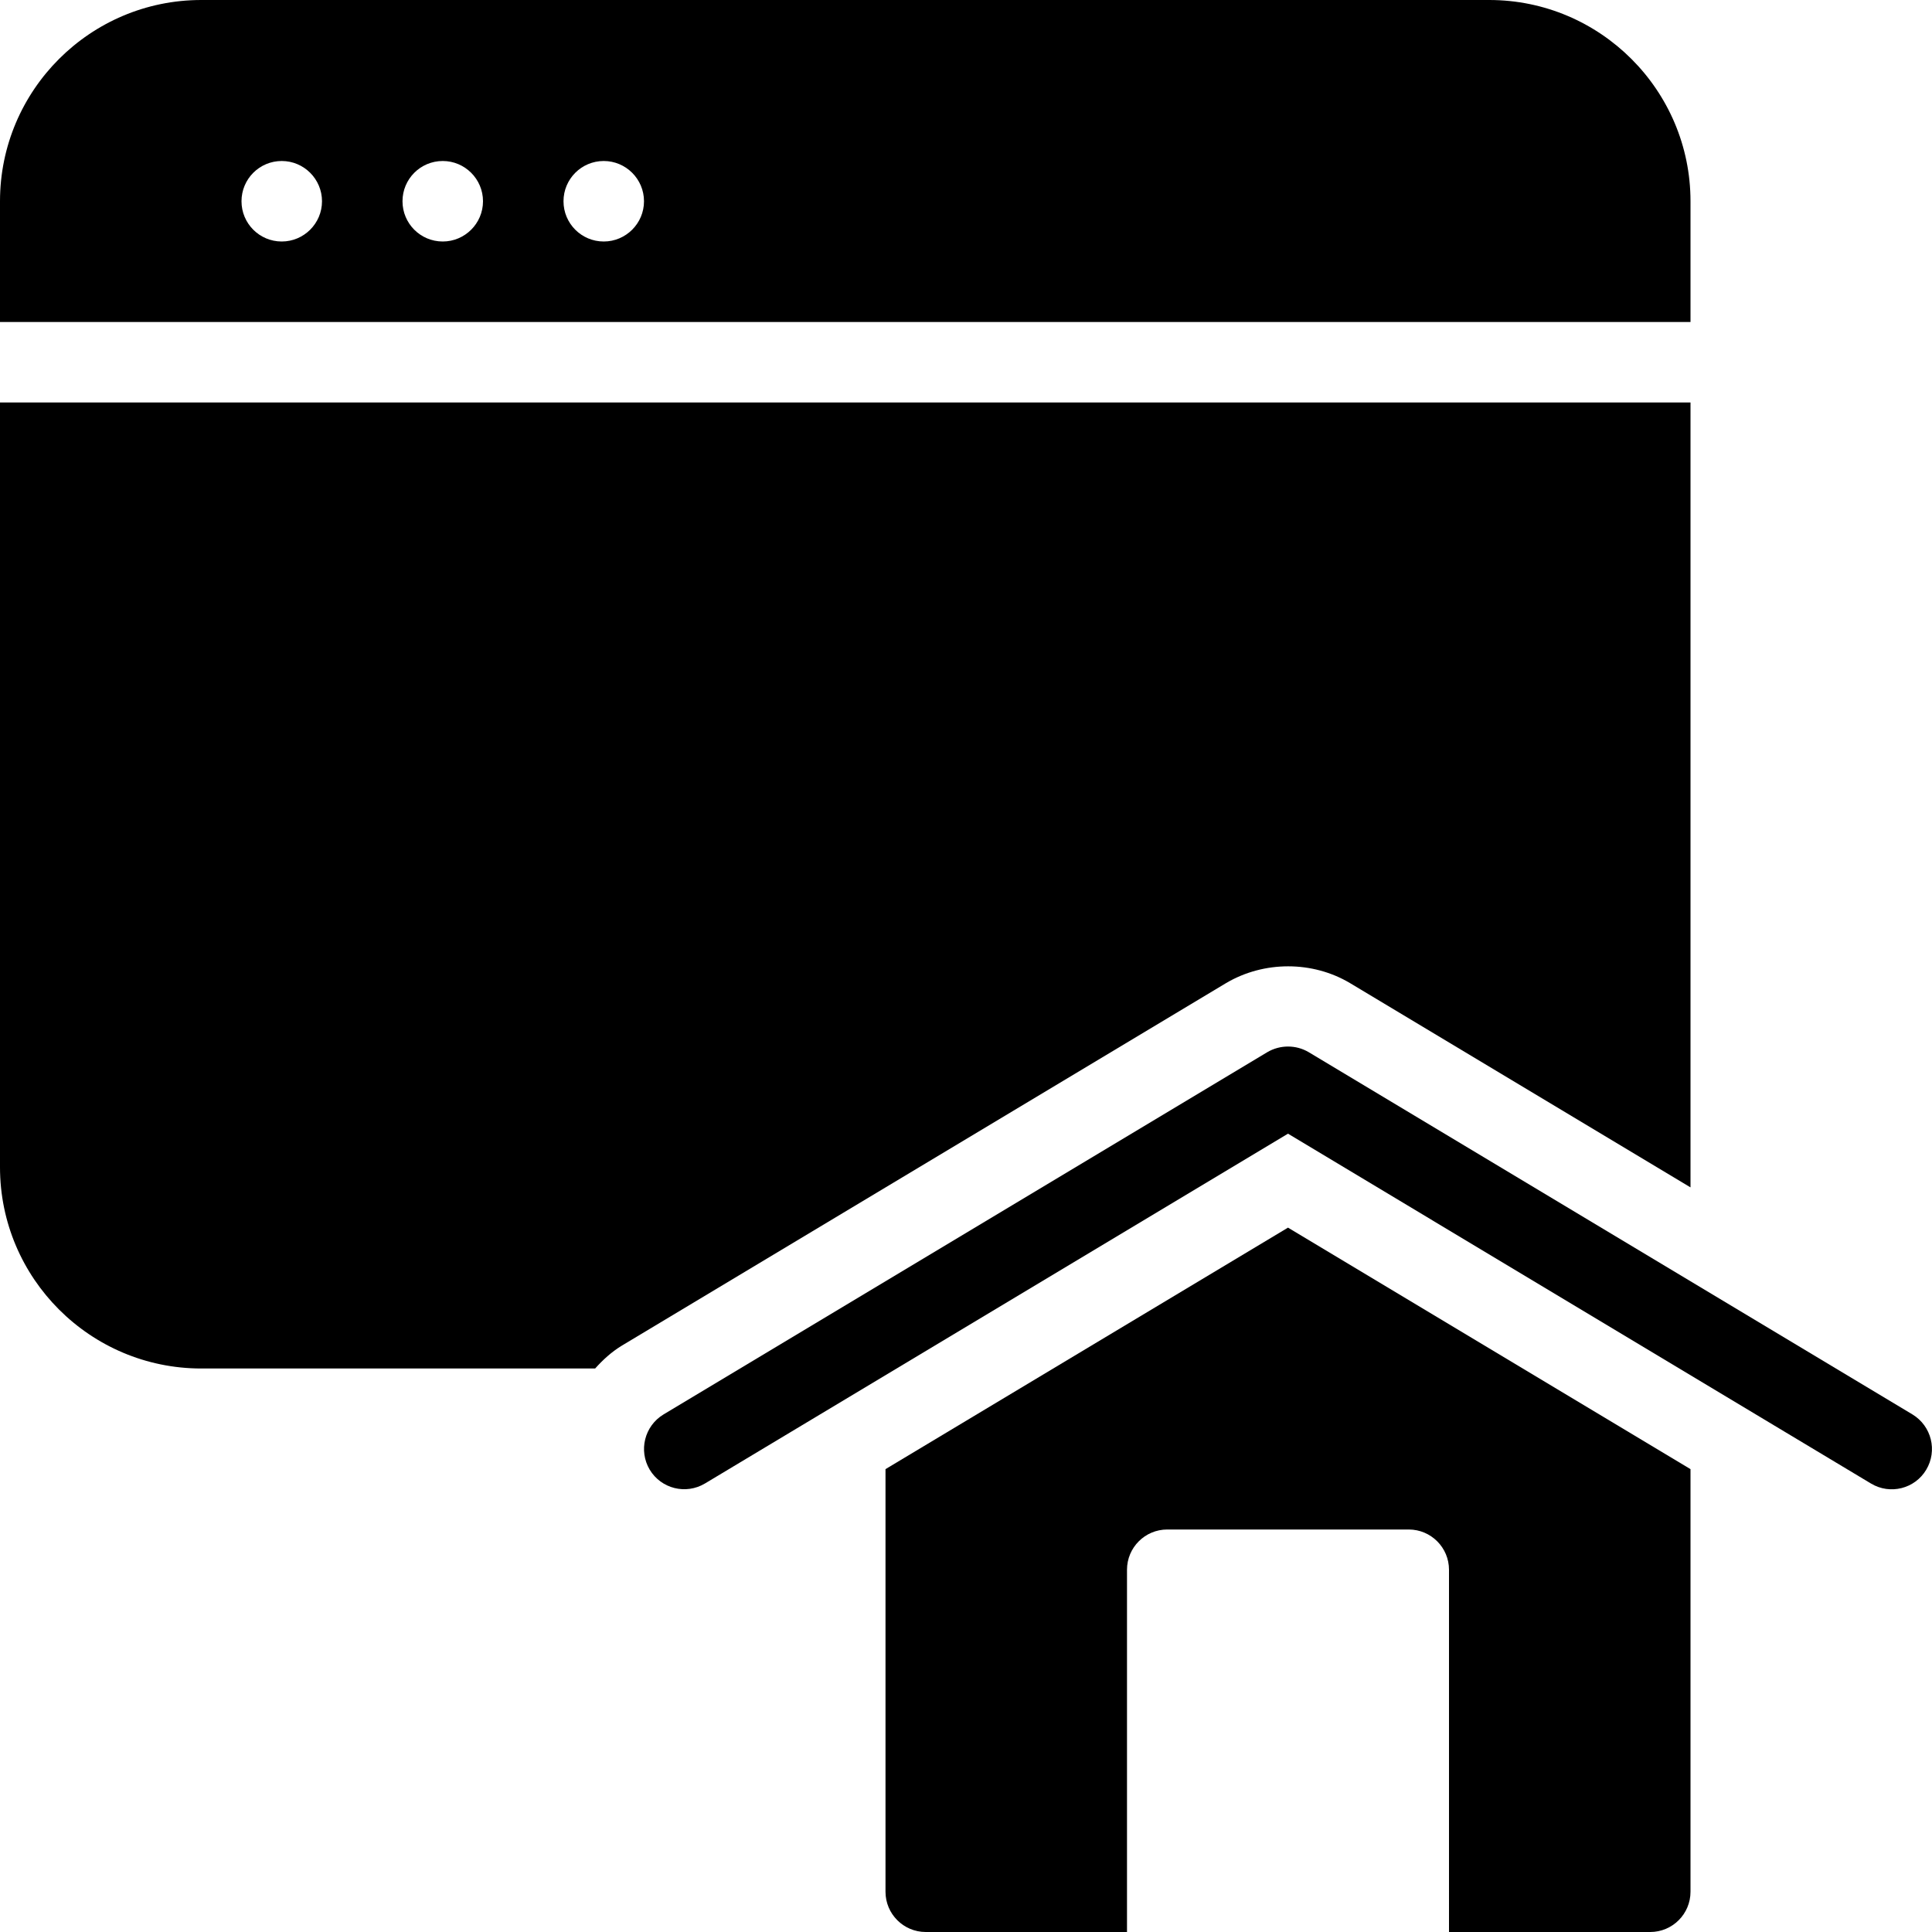 <?xml version="1.0" encoding="utf-8"?>
<!-- Generator: Adobe Illustrator 19.2.1, SVG Export Plug-In . SVG Version: 6.00 Build 0)  -->
<svg version="1.1" xmlns="http://www.w3.org/2000/svg" xmlns:xlink="http://www.w3.org/1999/xlink" x="0px" y="0px" width="24px"
	 height="24px" viewBox="0 0 24 24" enable-background="new 0 0 24 24" xml:space="preserve">
<g id="Filled_Icon">
	<path d="M21,2.5C21,1.121,19.878,0,18.5,0h-16C1.121,0,0,1.121,0,2.5V4h21V2.5z M3.5,3C3.223,3,3,2.776,3,2.5S3.223,2,3.5,2
		C3.775,2,4,2.224,4,2.5S3.775,3,3.5,3z M5.5,3C5.223,3,5,2.776,5,2.5S5.223,2,5.5,2C5.775,2,6,2.224,6,2.5S5.775,3,5.5,3z M7.5,3
		C7.223,3,7,2.776,7,2.5S7.223,2,7.5,2C7.775,2,8,2.224,8,2.5S7.775,3,7.5,3z"/>
	<g>
		<path d="M7.723,16.717l7.505-4.503c0.473-0.281,1.077-0.278,1.54-0.003L21,14.75V5H0v9.5C0,15.879,1.121,17,2.5,17h4.893
			C7.488,16.894,7.595,16.795,7.723,16.717z"/>
		<g>
			<path d="M23.758,17.571l-7.5-4.5c-0.158-0.094-0.357-0.094-0.516,0l-7.5,4.5c-0.236,0.143-0.312,0.449-0.171,0.686
				c0.142,0.236,0.448,0.314,0.687,0.171L16,14.083l7.242,4.346c0.238,0.143,0.545,0.065,0.686-0.171
				C24.07,18.021,23.994,17.715,23.758,17.571z"/>
			<path d="M16,15.25l-5,3v5.25c0,0.276,0.224,0.5,0.5,0.5H14v-4.5c0-0.276,0.224-0.5,0.5-0.5h3c0.276,0,0.5,0.224,0.5,0.5V24h2.5
				c0.276,0,0.5-0.224,0.5-0.5v-5.25L16,15.25z"/>
		</g>
	</g>
</g>
<g id="Invisible_Shape">
	<rect fill="none" width="24" height="24"/>
</g>
</svg>
